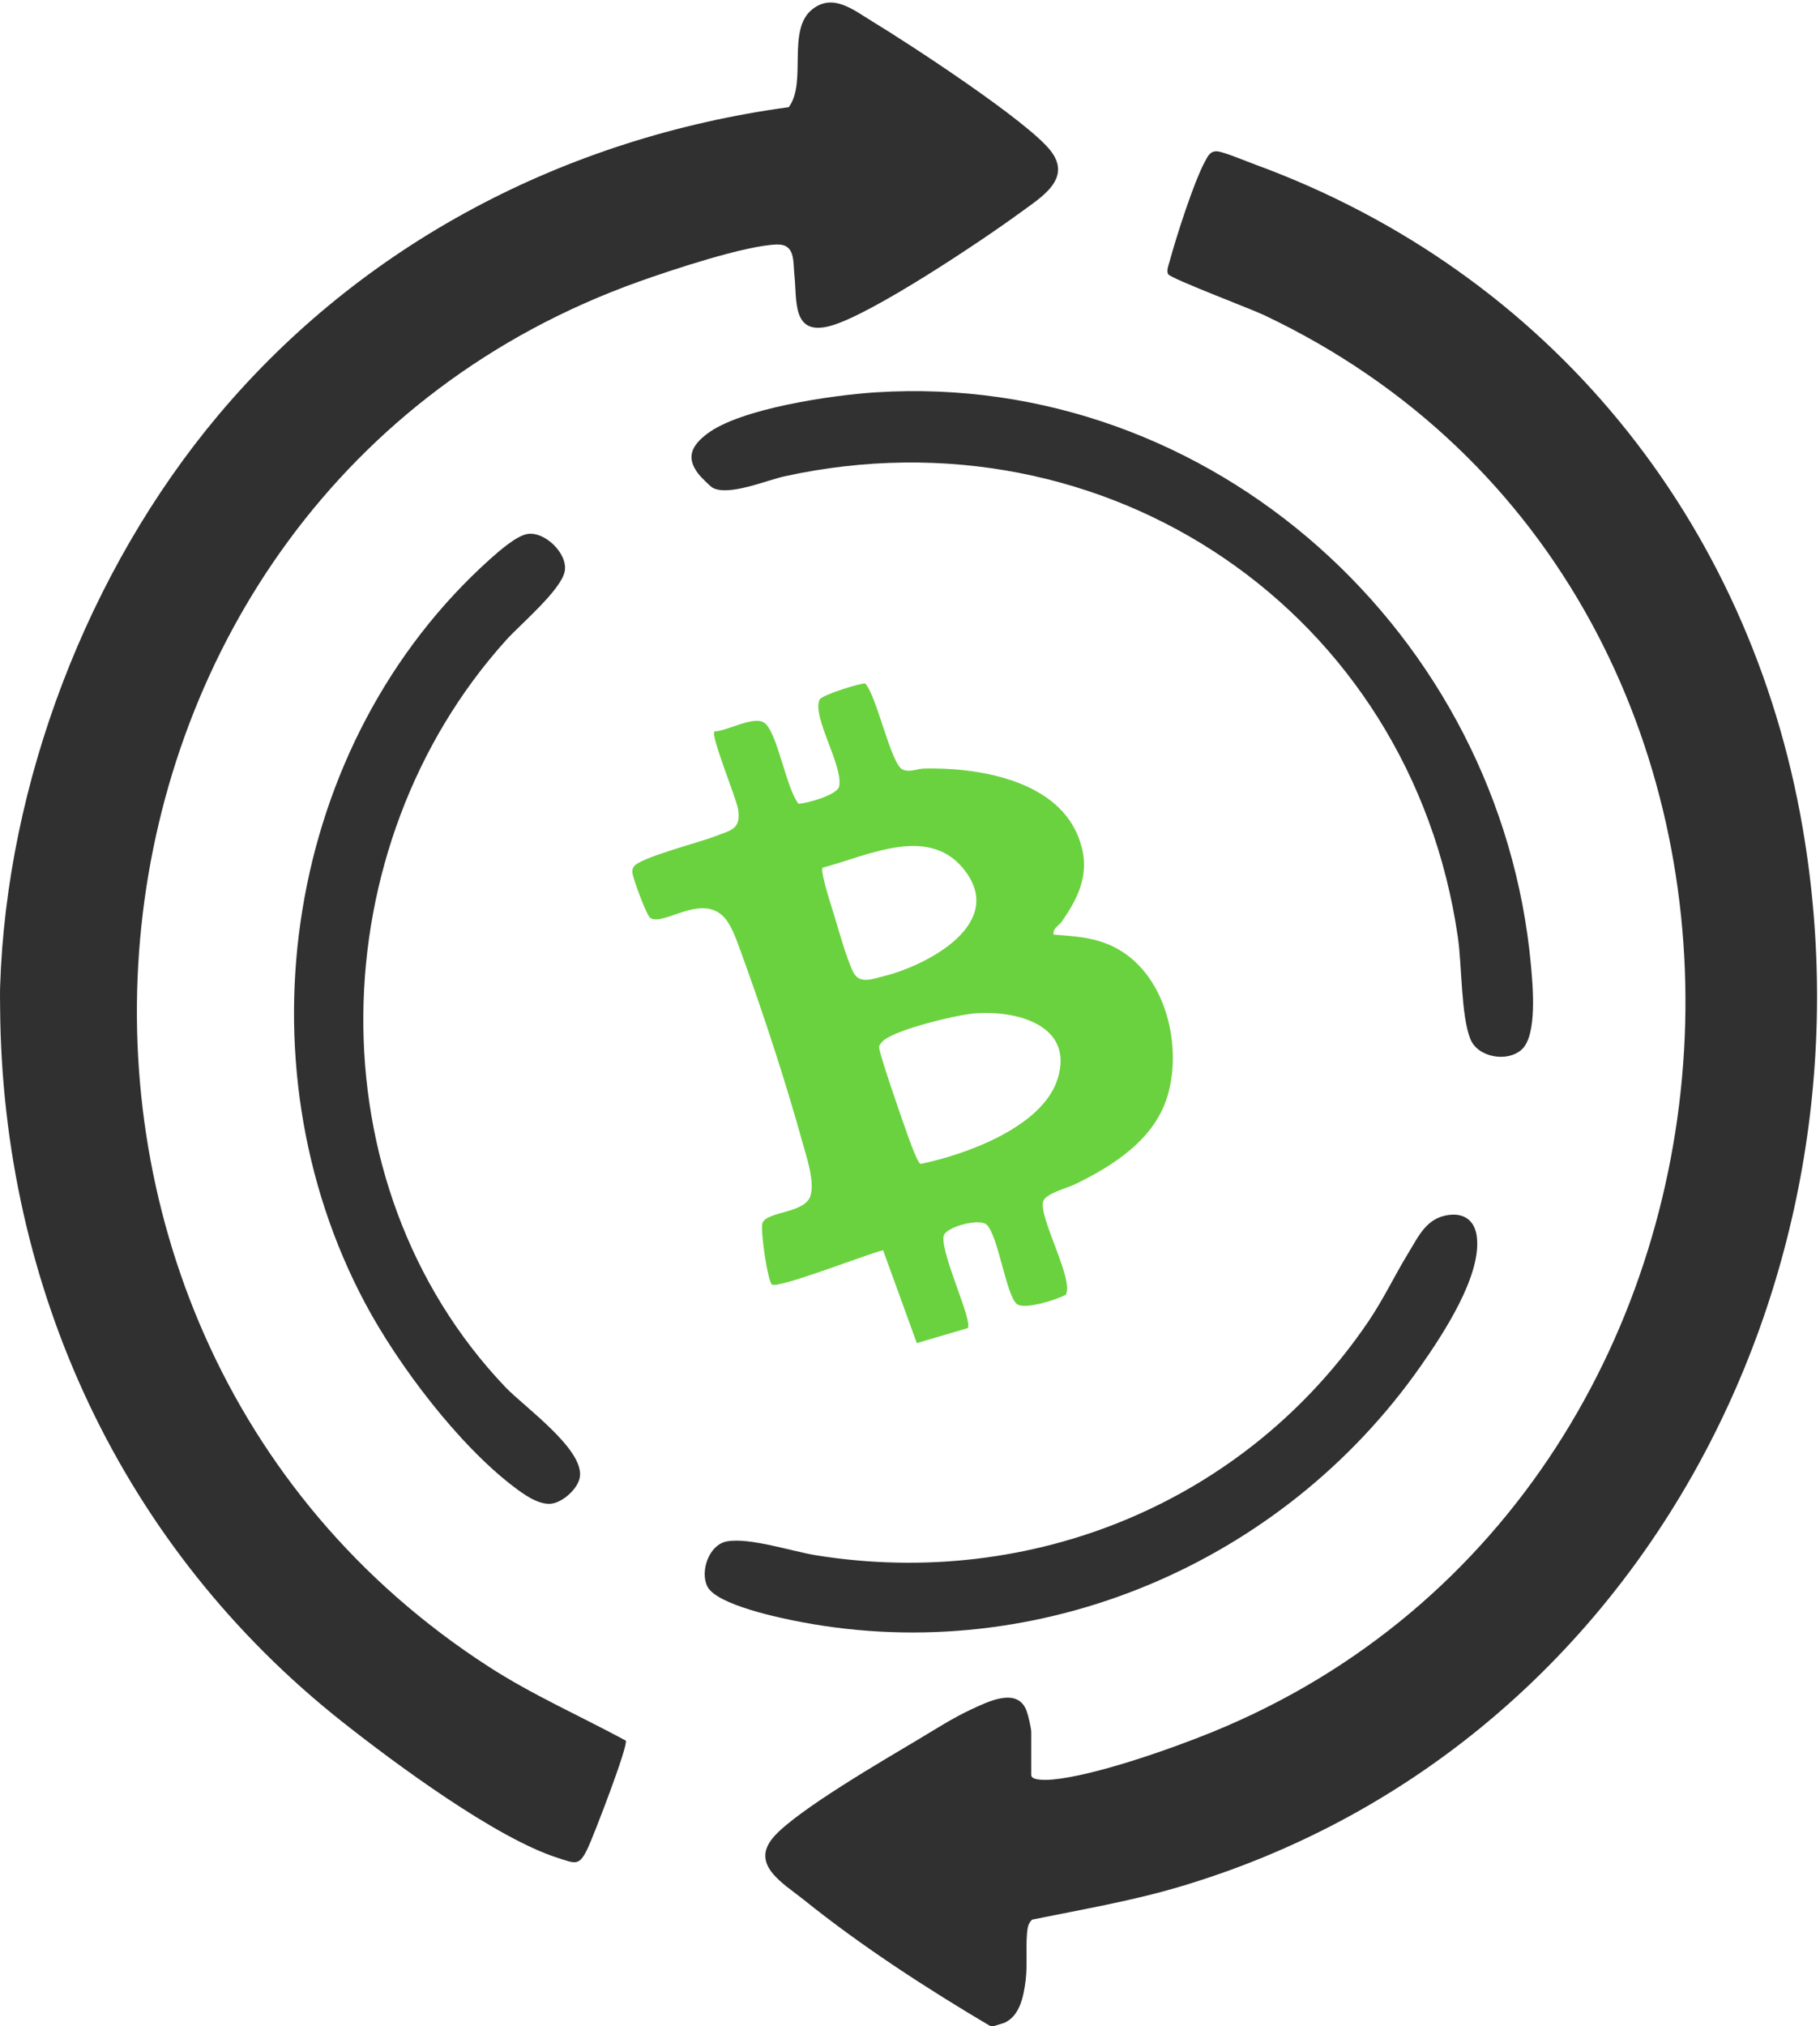 <?xml version="1.0" encoding="UTF-8"?><svg id="a" xmlns="http://www.w3.org/2000/svg" viewBox="0 0 234 260.4"><path d="M127.795,260.4h-.479c-8.153-4.821-16.559-10.268-23.949-16.21-2.712-2.18-7.125-4.603-3.75-8.257,3.178-3.44,13.915-9.659,18.369-12.319,2.172-1.298,4.605-2.857,6.882-3.907,2.166-.999,5.949-2.923,7.118.175.215.571.604,2.231.604,2.753v5.515c0,.77,2.231.616,2.728.57,5.494-.508,15.26-3.952,20.519-6.092,76.908-31.306,82.924-146.068,6.643-182.147-1.659-.785-11.925-4.666-12.28-5.231-.276-.439.067-1.234.201-1.731.837-3.093,3.073-10.073,4.514-12.748.406-.754.713-1.437,1.704-1.307.837.109,3.765,1.32,4.799,1.699,37.714,13.826,63.563,45.684,70.355,85.251,10.103,58.86-21.876,118.781-80.059,136.069-6.244,1.855-12.64,2.939-19.015,4.24-.323.3-.503.671-.573,1.105-.307,1.882.011,4.621-.257,6.697-.255,1.977-.702,4.523-2.704,5.448l-1.369.429Z" style="fill:#303030;"/><path d="M.014,126.843c.821-26.168,11.247-53.482,28.056-73.486C46.666,31.225,72.764,17.672,101.411,13.775c2.382-3.196-.295-9.929,3.016-12.569,2.683-2.139,5.331.099,7.765,1.572,4.729,2.864,20.047,12.869,22.921,16.639,2.735,3.588-1.222,5.919-3.885,7.874-4.866,3.572-19.232,13.183-24.479,14.601-4.954,1.338-4.264-3.286-4.608-6.522-.191-1.794.129-3.997-2.235-3.943-4.014.091-13.705,3.317-17.785,4.775C5.333,63.654-5.193,170.309,62.846,214.222c5.655,3.65,11.733,6.316,17.613,9.493.334.67-4.17,12.321-4.886,13.827-1.121,2.357-1.556,1.988-3.939,1.22-7.934-2.554-20.875-12.124-27.618-17.456C15.704,198.916.258,165.624.014,129.481c-.006-.874-.027-1.765,0-2.638Z" style="fill:#303030;"/><path d="M135.466,120.128c3.133.228,5.869.386,8.612,2.059,5.857,3.572,7.881,12.188,6.08,18.51-1.626,5.708-6.957,9.094-11.968,11.528-.985.478-3.748,1.165-4.065,2.184-.622,1.997,4.02,10.146,2.904,12.002-1.163.634-5.244,1.941-6.256,1.212-1.406-1.013-2.419-8.828-3.924-10.222-.946-.876-5.301.316-5.524,1.459-.43,2.204,3.82,11.005,3.089,11.84l-6.538,1.924-4.339-11.938c-1.779.406-13.484,4.968-14.281,4.417-.551-.38-1.559-7.163-1.215-7.945.68-1.546,5.655-1.163,6.209-3.63.438-1.953-.553-4.802-1.084-6.727-2.118-7.676-5.166-16.969-7.91-24.459-.538-1.468-1.269-3.726-2.455-4.738-2.995-2.558-7.481,1.429-9.189.38-.473-.29-2.315-5.258-2.318-5.92-.002-.331.033-.429.213-.7.751-1.129,8.469-3.107,10.316-3.834,2.11-.83,3.492-.875,3.069-3.529-.232-1.458-3.541-9.402-3.04-9.99,1.632-.039,5.099-2.093,6.45-1.09,1.652,1.226,2.792,8.473,4.364,10.382,1.112-.045,5.014-1.132,5.227-2.243.515-2.687-3.54-8.999-2.514-11.144.291-.609,5.58-2.243,5.876-2.055,1.498,1.649,3.283,10.357,4.796,11.043.918.416,1.845-.103,2.744-.125,6.829-.166,16.775,1.425,19.754,8.556,1.789,4.281.455,7.559-2.023,11.096-.41.585-1.203.866-1.06,1.697ZM105.763,111.52c-.358.418,1.157,5.03,1.409,5.857.645,2.113,1.611,5.682,2.521,7.549.781,1.601,2.458.902,3.904.547,5.272-1.294,15.448-6.438,10.705-13.24-4.531-6.498-12.669-2.245-18.54-.712ZM125.11,130.272c-2.359.221-9.712,2.012-11.449,3.414-.25.202-.547.513-.63.823-.138.517,2.806,8.963,3.252,10.203.282.783,1.602,4.738,2.084,4.886,5.766-1.194,15.622-4.724,17.592-10.873,2.258-7.046-5.435-8.961-10.849-8.453Z" style="fill:#6ad23e;"/><path d="M112.642,50.424c43.215-2.72,80.316,31.086,84.197,73.663.238,2.61.833,8.951-1.185,10.801-1.826,1.674-5.641,1.046-6.602-1.334-1.212-3.003-1.087-9.436-1.601-13.025-6.01-41.918-45.231-68.349-86.556-59.315-2.31.505-7.25,2.608-9.281,1.469-.318-.179-1.564-1.437-1.823-1.774-1.654-2.15-.818-3.674,1.105-5.14,4.325-3.299,16.239-4.999,21.746-5.345Z" style="fill:#313131;"/><path d="M67.799,68.633c2.269-.371,5.243,2.558,4.807,4.801-.469,2.416-5.717,6.825-7.506,8.807-23.901,26.466-25.086,69.838-.123,96.041,2.397,2.516,10.016,7.896,9.59,11.48-.187,1.57-2.361,3.517-3.948,3.521-1.599.004-3.328-1.255-4.552-2.184-7.143-5.42-14.885-15.66-19.105-23.572-16.595-31.112-10.297-72.077,16.101-95.716,1.091-.977,3.348-2.95,4.737-3.177Z" style="fill:#313131;"/><path d="M186.234,156.159c1.997-.276,3.353.692,3.633,2.715.697,5.033-4.376,12.666-7.215,16.719-17.695,25.257-48.908,38.666-79.554,32.899-2.614-.492-10.999-2.196-12.167-4.616-.946-1.96.234-5.346,2.518-5.764,2.936-.538,8.366,1.288,11.522,1.793,27.734,4.435,55.236-6.855,70.969-30.067,1.937-2.857,3.354-5.881,5.125-8.782,1.349-2.21,2.341-4.507,5.17-4.898Z" style="fill:#313131;"/></svg>